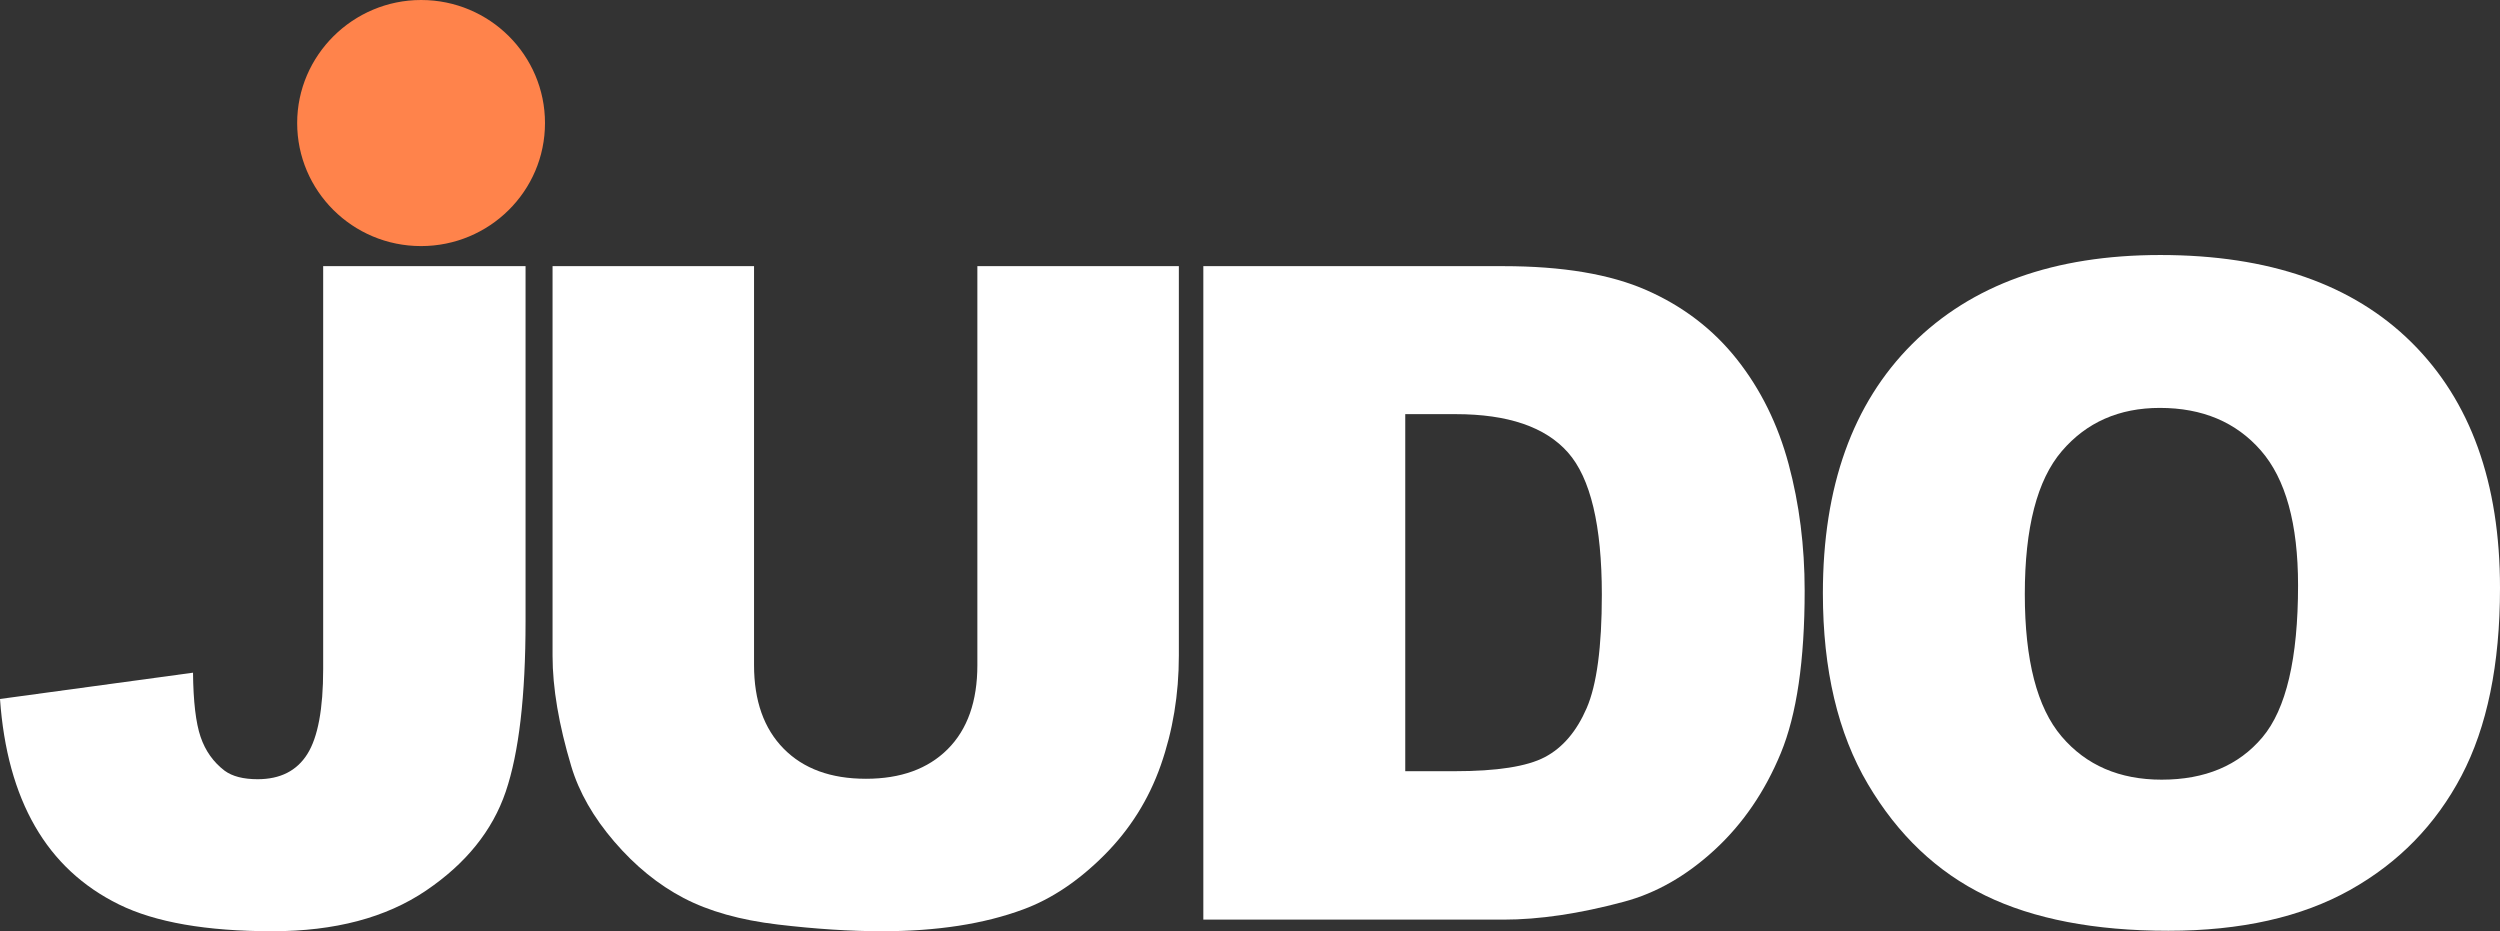 <?xml version="1.0" encoding="UTF-8"?>
<!DOCTYPE svg PUBLIC "-//W3C//DTD SVG 1.1//EN" "http://www.w3.org/Graphics/SVG/1.1/DTD/svg11.dtd">
<svg version="1.1" xmlns="http://www.w3.org/2000/svg" xmlns:xlink="http://www.w3.org/1999/xlink" x="0" y="0" width="1478.768" height="550.83" viewBox="0, 0, 147.877, 55.083">
  <rect x="0" y="0" width="147.877" height="55.083" fill="#333333" stroke="none"/>
  <g id="Layer_1">
    <path d="M32.237,7.278 C32.237,11.317 28.937,14.556 24.908,14.556 C20.84,14.556 17.578,11.279 17.578,7.278 C17.578,3.277 20.879,0 24.908,0 C28.975,0 32.237,3.277 32.237,7.278" fill="#FF834B" id="Shape"/>
    <path d="M19.116,15.743 L31.087,15.743 L31.087,36.757 Q31.087,43.376 29.914,46.83 Q28.74,50.284 25.194,52.683 Q21.647,55.083 16.11,55.083 Q10.257,55.083 7.04,53.501 Q3.823,51.919 2.07,48.873 Q0.316,45.828 0,41.345 L11.417,39.79 Q11.443,42.347 11.865,43.587 Q12.287,44.826 13.289,45.59 Q13.975,46.091 15.24,46.091 Q17.244,46.091 18.18,44.602 Q19.116,43.112 19.116,39.579 z" fill="#FFFFFF"/>
    <path d="M57.812,15.743 L69.73,15.743 L69.73,38.788 Q69.73,42.215 68.662,45.261 Q67.594,48.306 65.313,50.587 Q63.032,52.868 60.527,53.791 Q57.047,55.083 52.169,55.083 Q49.348,55.083 46.012,54.687 Q42.677,54.292 40.436,53.118 Q38.194,51.945 36.336,49.783 Q34.477,47.621 33.791,45.327 Q32.684,41.635 32.684,38.788 L32.684,15.743 L44.602,15.743 L44.602,39.341 Q44.602,42.505 46.355,44.285 Q48.108,46.065 51.22,46.065 Q54.305,46.065 56.058,44.312 Q57.812,42.558 57.812,39.341 z" fill="#FFFFFF"/>
    <path d="M71.178,15.743 L88.923,15.743 Q94.17,15.743 97.4,17.167 Q100.63,18.59 102.739,21.253 Q104.848,23.917 105.798,27.45 Q106.747,30.983 106.747,34.938 Q106.747,41.134 105.336,44.549 Q103.926,47.963 101.421,50.271 Q98.916,52.578 96.042,53.342 Q92.113,54.397 88.923,54.397 L71.178,54.397 z M83.122,24.497 L83.122,45.617 L86.049,45.617 Q89.793,45.617 91.375,44.786 Q92.957,43.956 93.853,41.886 Q94.75,39.816 94.75,35.175 Q94.75,29.032 92.746,26.764 Q90.742,24.497 86.101,24.497 z" fill="#FFFFFF"/>
    <path d="M107.825,35.096 Q107.825,25.63 113.098,20.357 Q118.372,15.084 127.785,15.084 Q137.435,15.084 142.656,20.265 Q147.877,25.446 147.877,34.78 Q147.877,41.556 145.596,45.894 Q143.315,50.231 139.004,52.644 Q134.693,55.056 128.259,55.056 Q121.72,55.056 117.436,52.973 Q113.151,50.89 110.488,46.381 Q107.825,41.873 107.825,35.096 z M119.769,35.149 Q119.769,41.003 121.944,43.56 Q124.12,46.118 127.864,46.118 Q131.713,46.118 133.823,43.613 Q135.932,41.108 135.932,34.622 Q135.932,29.164 133.731,26.646 Q131.529,24.128 127.758,24.128 Q124.146,24.128 121.958,26.685 Q119.769,29.243 119.769,35.149 z" fill="#FFFFFF"/>
  </g>
</svg>
